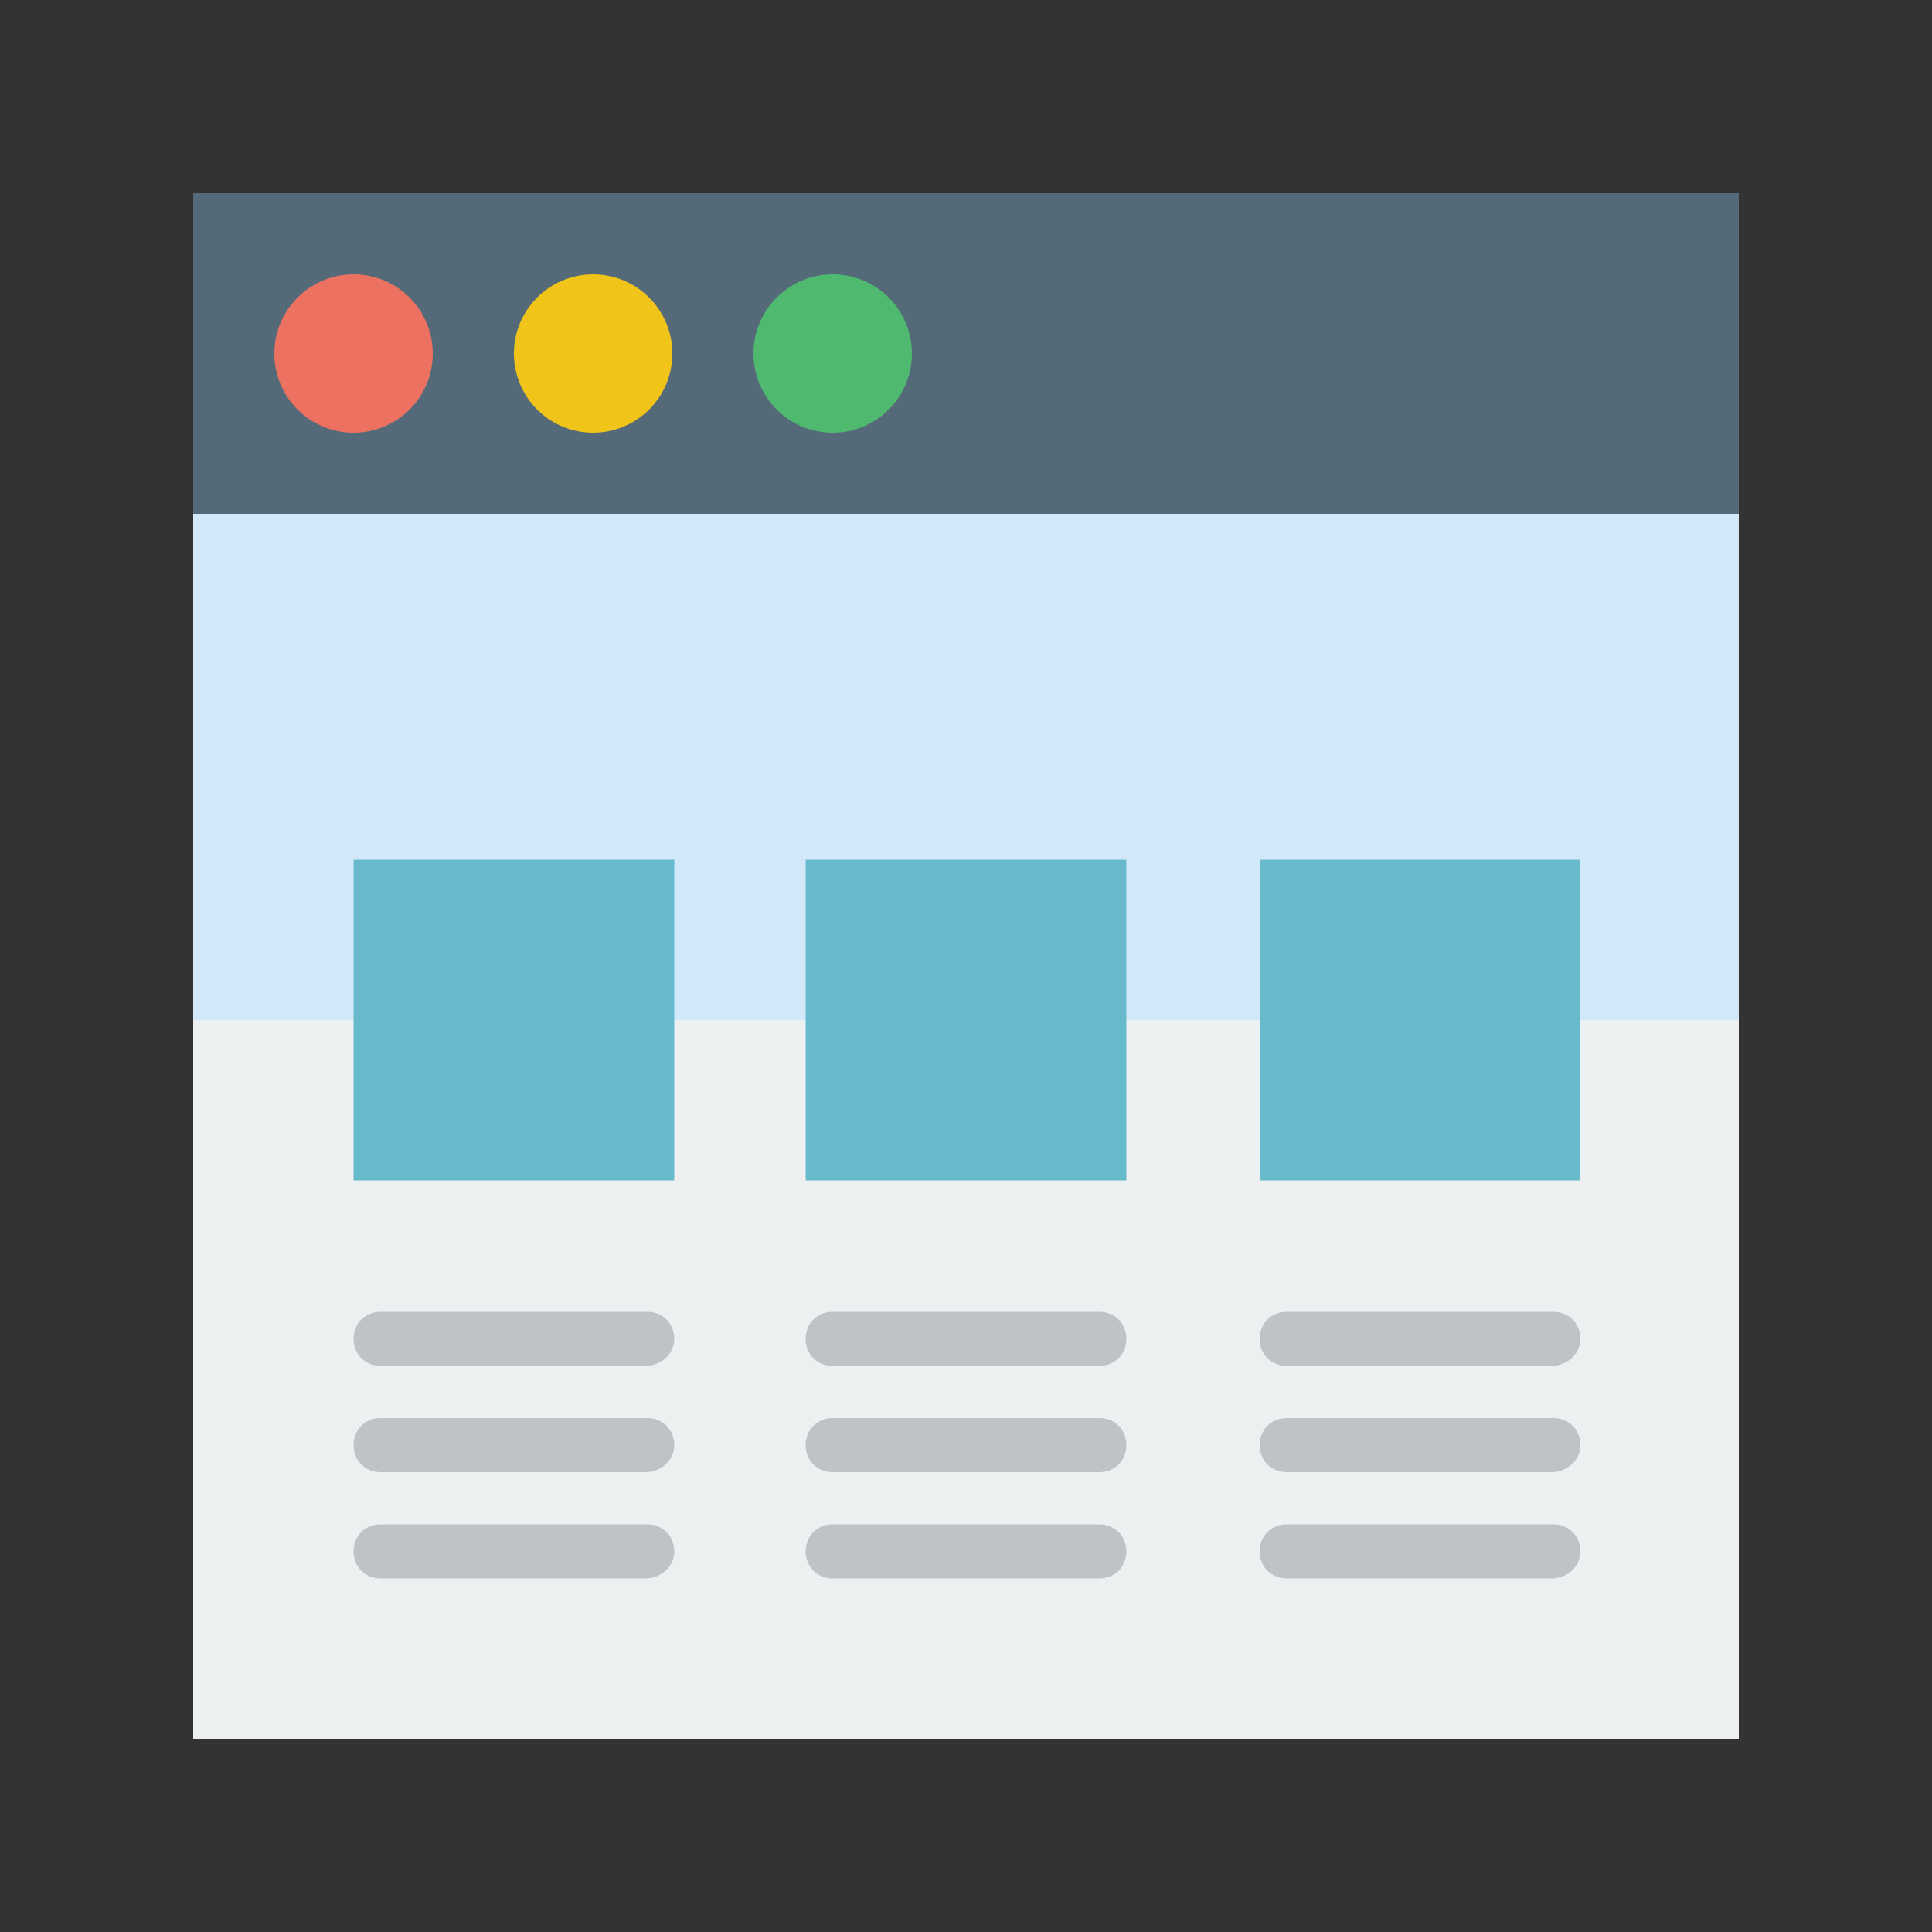 <svg xmlns="http://www.w3.org/2000/svg" viewBox="0 0 100 100"><rect x="0" y="0" width="100" height="100" fill="#333333" stroke="none"/><path fill="#ECF0F1" d="M10 10h80v80H10z"></path><path fill="#546A79" d="M10 10h80v16.6H10z"></path><path fill="#D0E8F9" d="M10 26.6v26.2h8.3v-8.3h16.5v8.3h6.9v-8.3h16.6v8.3h6.9v-8.3h16.5v8.3H90V26.6z"></path><path fill="#BDC3C7" d="M33.4 70.7H19.7c-.8 0-1.4-.6-1.4-1.4s.6-1.4 1.4-1.4h13.8c.8 0 1.4.6 1.4 1.4s-.7 1.4-1.5 1.4zm0 5.5H19.7c-.8 0-1.4-.6-1.4-1.4s.6-1.4 1.4-1.4h13.8c.8 0 1.4.6 1.4 1.4s-.7 1.4-1.5 1.4zm0 5.5H19.7c-.8 0-1.4-.6-1.4-1.4s.6-1.4 1.4-1.4h13.8c.8 0 1.4.6 1.4 1.4s-.7 1.4-1.5 1.4zm23.5-11H43.1c-.8 0-1.4-.6-1.4-1.4s.6-1.4 1.4-1.4h13.8c.8 0 1.4.6 1.4 1.4s-.6 1.4-1.4 1.4zm0 5.5H43.1c-.8 0-1.4-.6-1.4-1.4s.6-1.4 1.4-1.4h13.8c.8 0 1.4.6 1.4 1.4s-.6 1.4-1.4 1.4zm0 5.5H43.1c-.8 0-1.4-.6-1.4-1.4s.6-1.4 1.4-1.4h13.8c.8 0 1.4.6 1.4 1.4s-.6 1.4-1.4 1.4zm23.4-11H66.6c-.8 0-1.4-.6-1.4-1.4s.6-1.4 1.4-1.4h13.8c.8 0 1.4.6 1.4 1.4s-.7 1.4-1.5 1.4zm0 5.5H66.6c-.8 0-1.4-.6-1.4-1.4s.6-1.4 1.4-1.4h13.8c.8 0 1.4.6 1.4 1.4s-.7 1.4-1.5 1.4zm0 5.5H66.6c-.8 0-1.4-.6-1.4-1.4s.6-1.4 1.4-1.4h13.8c.8 0 1.4.6 1.4 1.4s-.7 1.4-1.5 1.4z"></path><path fill="#67B9CC" d="M18.3 44.5h16.6v16.6H18.3zm46.9 0h16.6v16.6H65.2zm-23.5 0h16.6v16.6H41.7z"></path><circle fill="#ED7161" cx="18.3" cy="18.3" r="4.1"></circle><circle fill="#F0C419" cx="30.7" cy="18.3" r="4.1"></circle><circle fill="#4FBA6F" cx="43.1" cy="18.3" r="4.1"></circle></svg>
